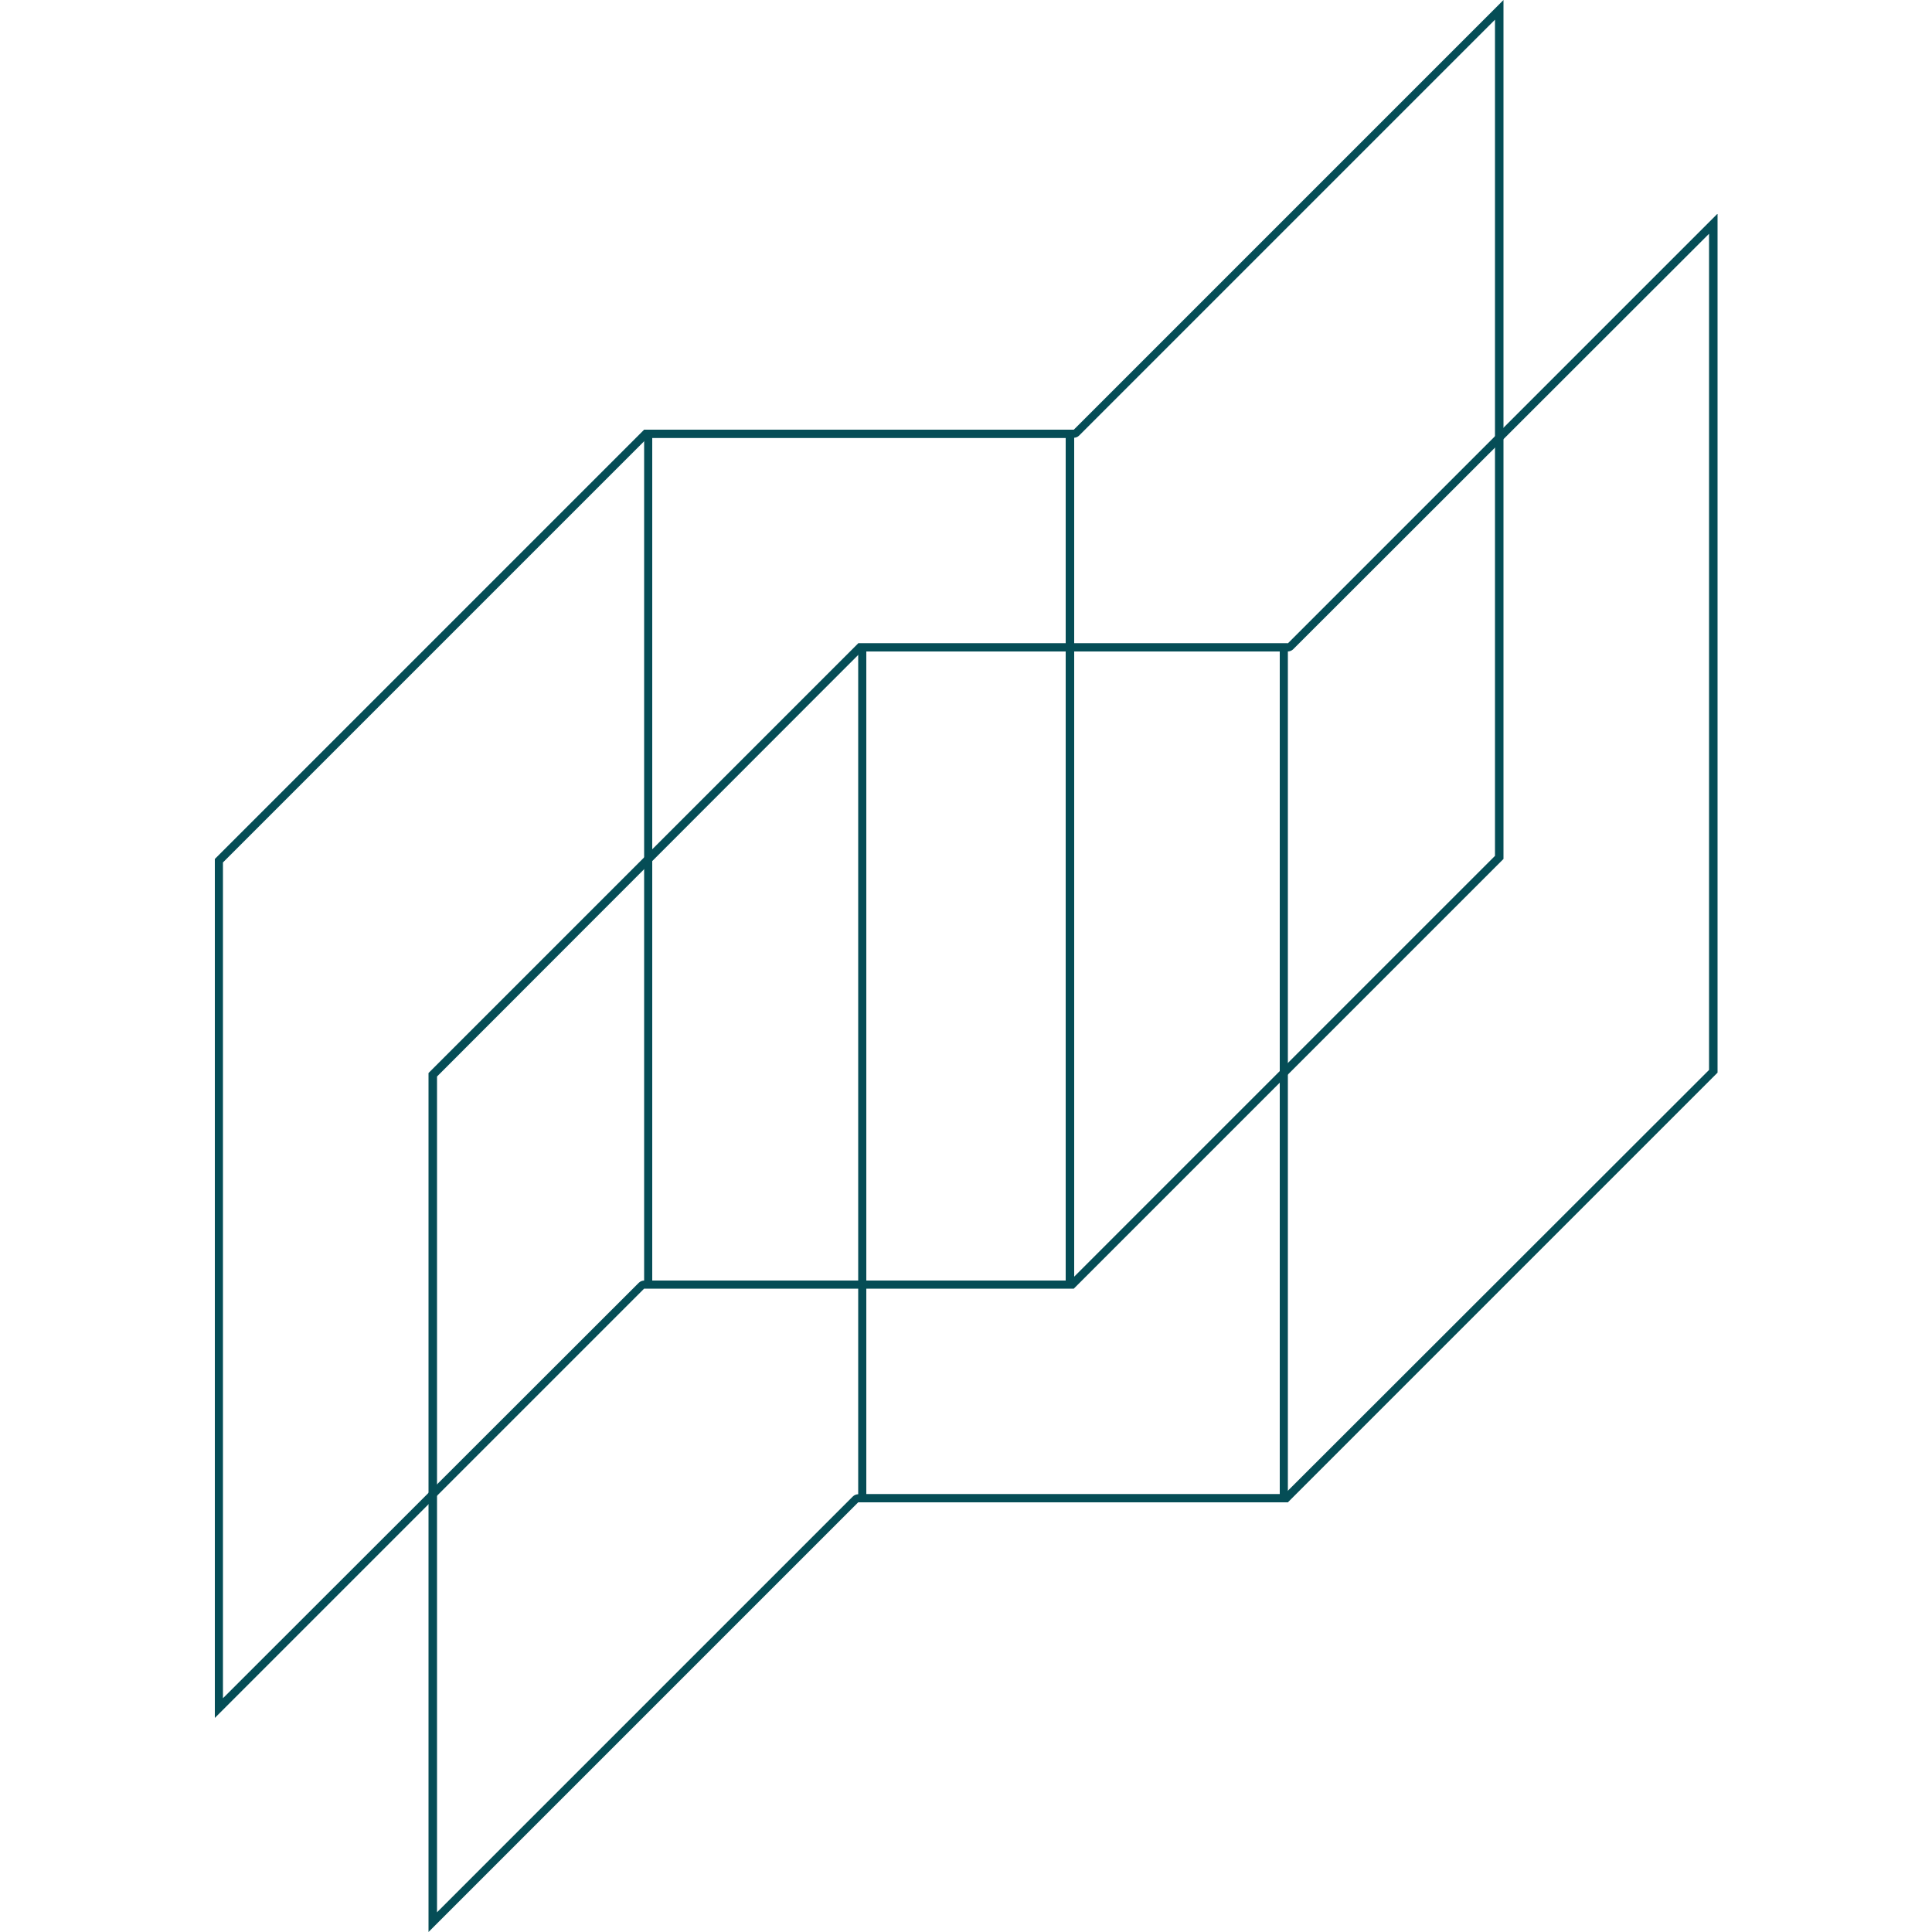 <?xml version="1.0" encoding="utf-8"?>
<!-- Generator: Adobe Illustrator 25.4.1, SVG Export Plug-In . SVG Version: 6.00 Build 0)  -->
<svg version="1.1" id="Capa_1" xmlns="http://www.w3.org/2000/svg" xmlns:xlink="http://www.w3.org/1999/xlink" x="0px" y="0px"
	 viewBox="0 0 500 500" style="enable-background:new 0 0 500 500;" xml:space="preserve">
<style type="text/css">
	.st0{fill:#054D56;}
</style>
<g>
	<g>
		<g>
			<path class="st0" d="M275.8,113.3v218.1h-109c-0.6,0-1.1,0.2-1.5,0.6L57.7,439.5V223.2l109.9-109.9L275.8,113.3 M277.9,111.2
				H166.7L55.6,222.3v222.3l111.2-111.2H278V111.2H277.9z"/>
		</g>
		<g>
			<path class="st0" d="M386.9,5.1v216.4L277,331.4H168.8V113.3h109c0.6,0,1.1-0.2,1.5-0.6L386.9,5.1 M389.1,0L277.9,111.2H166.7
				v222.3h111.2l111.2-111.2L389.1,0L389.1,0z"/>
		</g>
	</g>
	<g>
		<g>
			<path class="st0" d="M331.2,168.6v218.1h-109c-0.6,0-1.1,0.2-1.5,0.6L113.1,494.9V278.6l109.9-110H331.2 M333.3,166.5H222.1
				L110.9,277.7V500l111.2-111.2h111.2V166.5L333.3,166.5z"/>
		</g>
		<g>
			<path class="st0" d="M442.3,60.5v216.4L332.4,386.7H224.2V168.6h109c0.6,0,1.1-0.2,1.5-0.6L442.3,60.5 M444.4,55.4L333.3,166.5
				H222.1v222.3h111.2l111.2-111.2V55.4H444.4z"/>
		</g>
	</g>
</g>
</svg>
